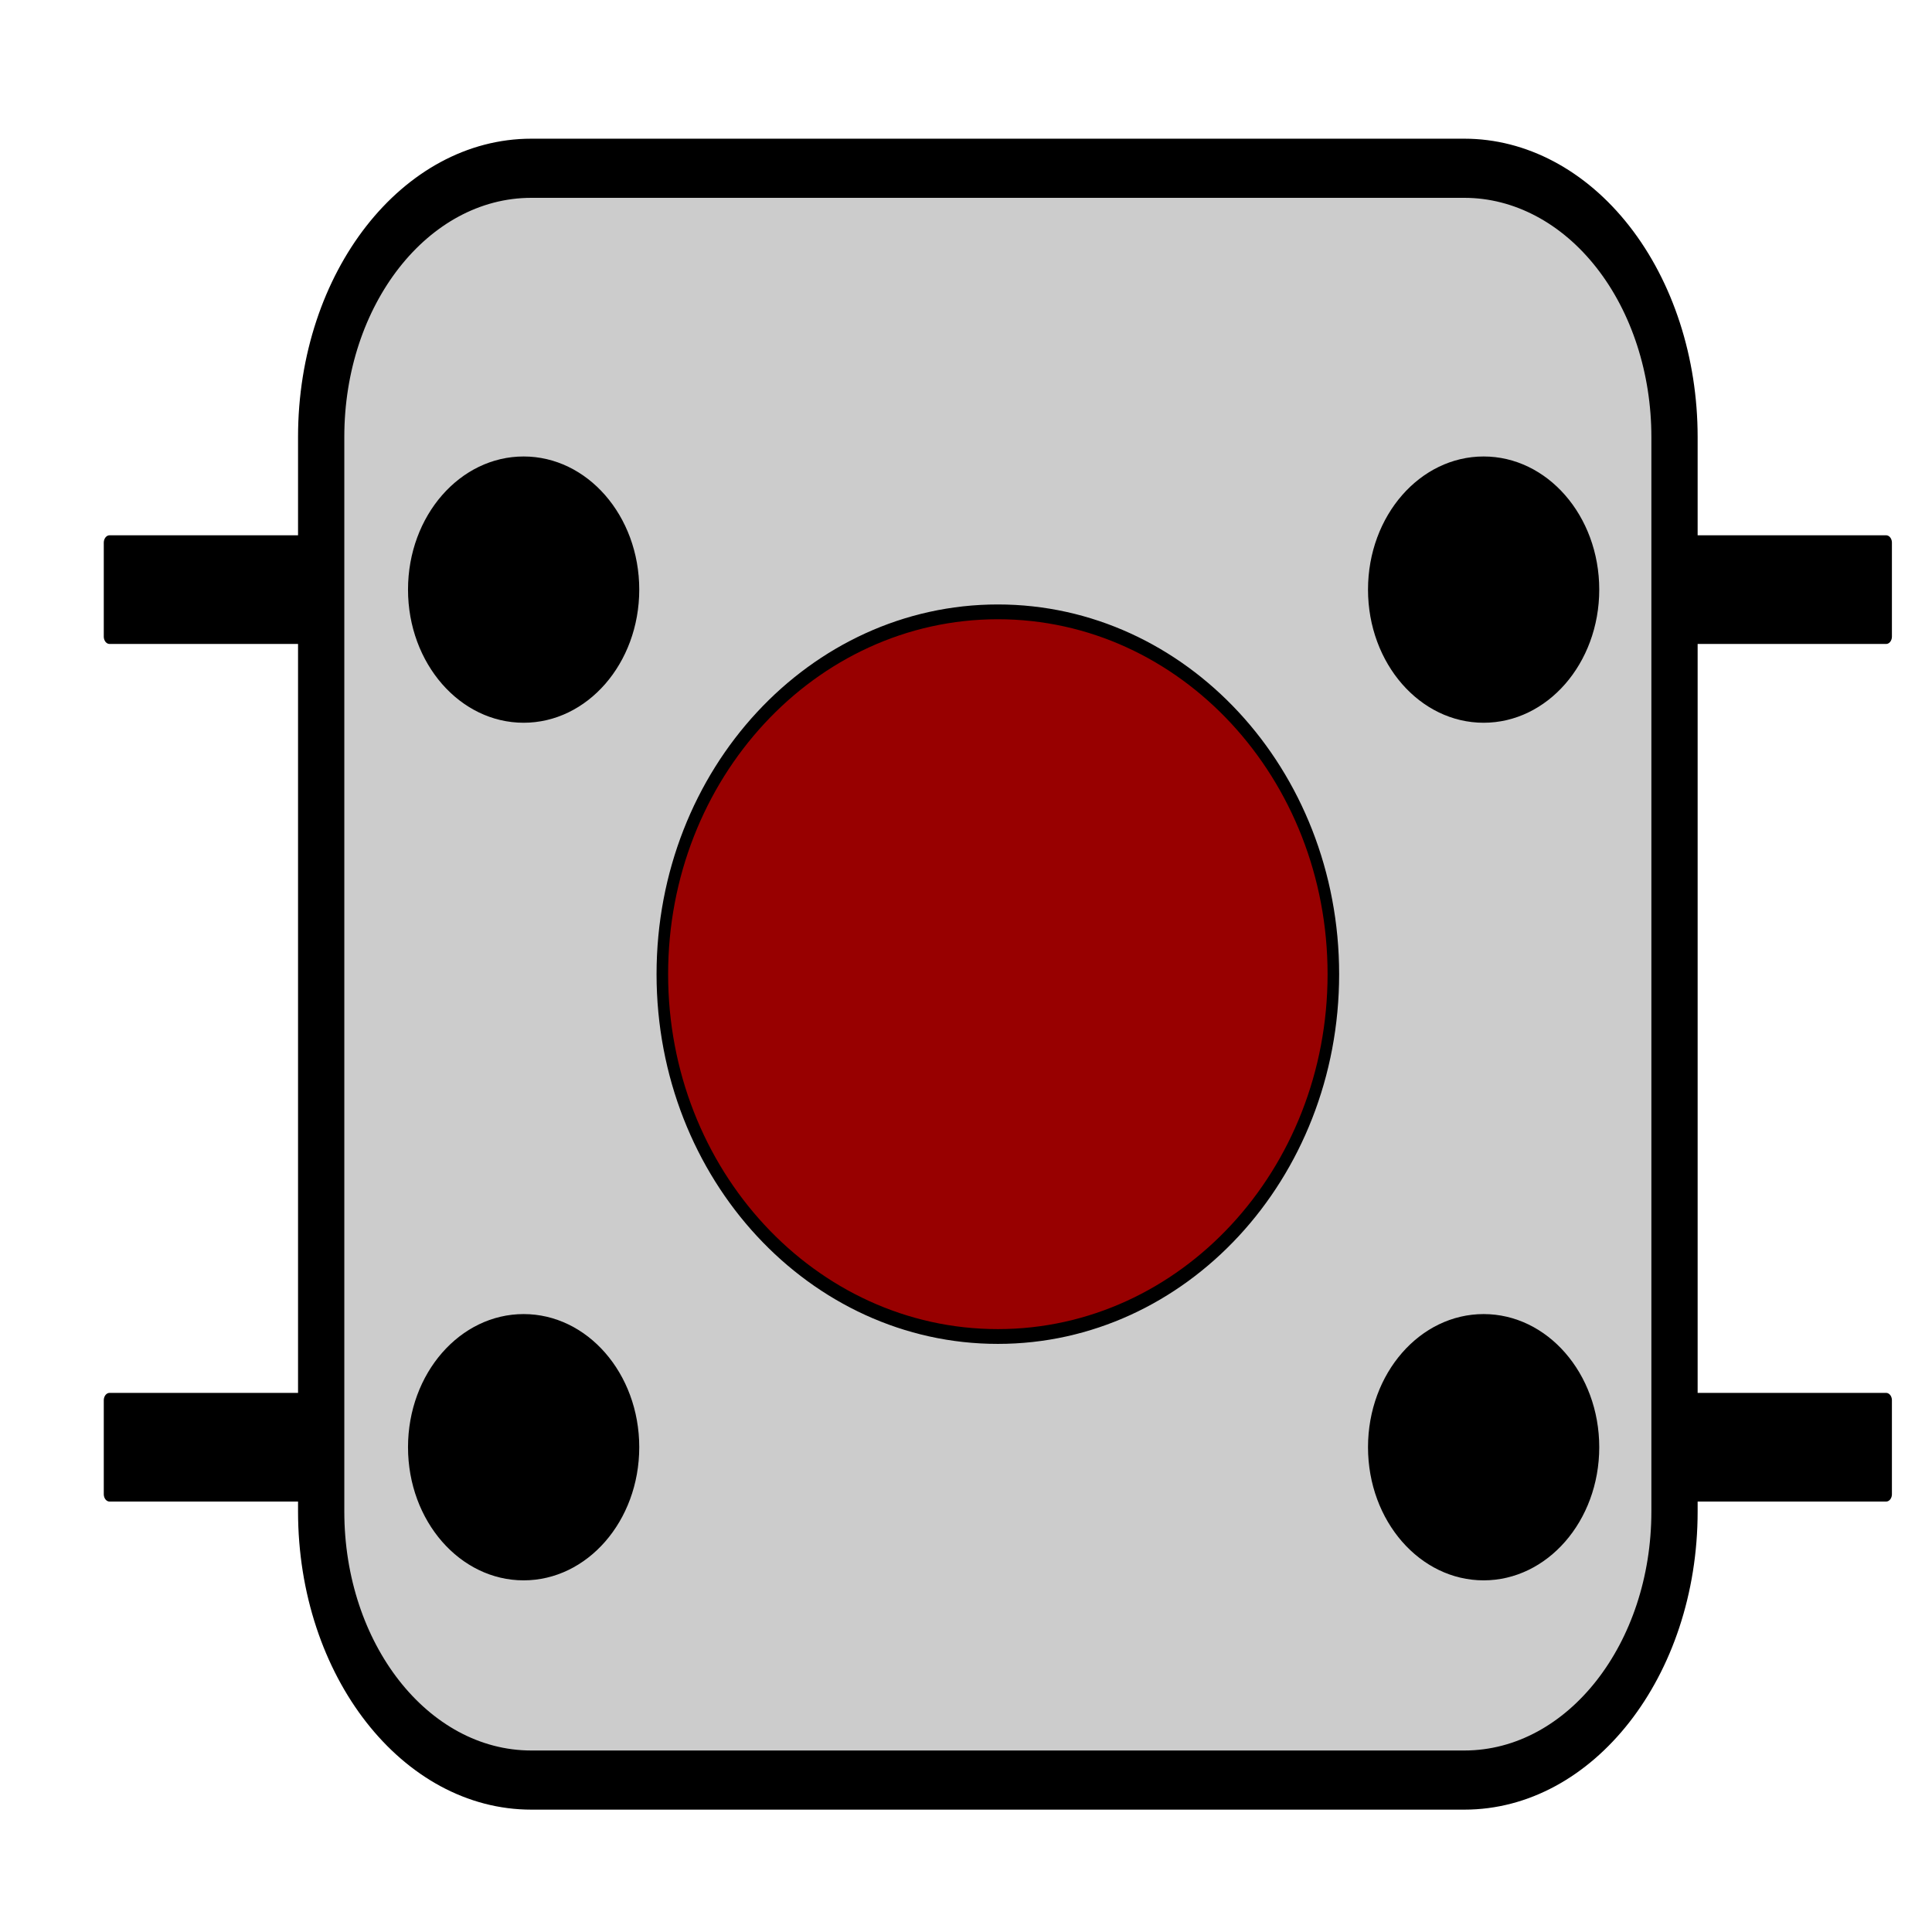 <?xml version="1.0" encoding="UTF-8" standalone="no"?>
<svg
   xmlns:dc="http://purl.org/dc/elements/1.1/"
   xmlns:cc="http://creativecommons.org/ns#"
   xmlns:rdf="http://www.w3.org/1999/02/22-rdf-syntax-ns#"
   xmlns:svg="http://www.w3.org/2000/svg"
   xmlns="http://www.w3.org/2000/svg"
   xmlns:sodipodi="http://sodipodi.sourceforge.net/DTD/sodipodi-0.dtd"
   xmlns:inkscape="http://www.inkscape.org/namespaces/inkscape"
   version="1.1"
   viewBox="0 0 75 75"
   stroke-miterlimit="10"
   id="svg3837"
   sodipodi:docname="button_no_pressed.svg"
   width="75"
   height="75"
   style="fill:none;stroke:none;stroke-linecap:square;stroke-miterlimit:10"
   inkscape:version="0.92.3 (unknown)">
  <defs
     id="defs3841">
    <filter
       y="-0.25"
       height="1.5"
       inkscape:menu-tooltip="Darkens the edge with an inner blur and adds a flexible glow"
       inkscape:menu="Shadows and Glows"
       inkscape:label="Dark and Glow"
       style="color-interpolation-filters:sRGB;"
       id="filter4029">
      <feGaussianBlur
         stdDeviation="5"
         result="result6"
         id="feGaussianBlur4019" />
      <feComposite
         result="result8"
         in="SourceGraphic"
         operator="atop"
         in2="result6"
         id="feComposite4021" />
      <feComposite
         result="result9"
         operator="over"
         in2="SourceAlpha"
         in="result8"
         id="feComposite4023" />
      <feColorMatrix
         values="1 0 0 0 0 0 1 0 0 0 0 0 1 0 0 0 0 0 1 0 "
         result="result10"
         id="feColorMatrix4025" />
      <feBlend
         in="result10"
         mode="normal"
         in2="result6"
         id="feBlend4027" />
    </filter>
  </defs>
  <sodipodi:namedview
     pagecolor="#ffffff"
     bordercolor="#666666"
     borderopacity="1"
     objecttolerance="10"
     gridtolerance="10"
     guidetolerance="10"
     inkscape:pageopacity="0"
     inkscape:pageshadow="2"
     inkscape:window-width="1920"
     inkscape:window-height="1019"
     id="namedview3839"
     showgrid="false"
     inkscape:snap-page="false"
     inkscape:zoom="1.8384776"
     inkscape:cx="76.513932"
     inkscape:cy="-101.70782"
     inkscape:window-x="0"
     inkscape:window-y="1080"
     inkscape:window-maximized="1"
     inkscape:current-layer="svg3837" />
  <clipPath
     id="p.0">
    <path
       d="M 0,0 H 800 V 600 H 0 Z"
       id="path3798"
       inkscape:connector-curvature="0"
       style="clip-rule:nonzero" />
  </clipPath>
  <g
     clip-path="url(#p.0)"
     id="g3835"
     transform="matrix(0.449,0,0,0.574,-52.637,-30.778)"
     style="filter:url(#filter4029)">
    <path
       d="M 0,0 H 800 V 600 H 0 Z"
       id="path3801"
       inkscape:connector-curvature="0"
       style="fill:#000000;fill-opacity:0;fill-rule:evenodd" />
    <path
       d="m 126.704,90.322 h 153.6 v 6.349 H 126.704 Z"
       id="path3803"
       inkscape:connector-curvature="0"
       style="fill:#000000;fill-rule:evenodd" />
    <path
       d="m 126.704,90.322 h 153.6 v 6.349 H 126.704 Z"
       id="path3805"
       inkscape:connector-curvature="0"
       style="fill-rule:evenodd;stroke:#000000;stroke-width:1;stroke-linecap:butt;stroke-linejoin:round" />
    <path
       d="m 126.704,148.322 h 153.6 v 6.349 H 126.704 Z"
       id="path3807"
       inkscape:connector-curvature="0"
       style="fill:#000000;fill-rule:evenodd" />
    <path
       d="m 126.704,148.322 h 153.6 v 6.349 H 126.704 Z"
       id="path3809"
       inkscape:connector-curvature="0"
       style="fill-rule:evenodd;stroke:#000000;stroke-width:1;stroke-linecap:butt;stroke-linejoin:round" />
    <path
       d="m 145,83.168 v 0 c 0,-10.034 8.134,-18.168 18.168,-18.168 h 80.671 c 4.819,0 9.44,1.914 12.847,5.321 3.407,3.407 5.321,8.028 5.321,12.847 v 72.671 c 0,10.034 -8.134,18.168 -18.168,18.168 h -80.671 v 0 C 153.134,174.008 145,165.874 145,155.84 Z"
       id="path3811"
       inkscape:connector-curvature="0"
       style="fill:#cccccc;fill-rule:evenodd" />
    <path
       d="m 145,83.168 v 0 c 0,-10.034 8.134,-18.168 18.168,-18.168 h 80.671 c 4.819,0 9.44,1.914 12.847,5.321 3.407,3.407 5.321,8.028 5.321,12.847 v 72.671 c 0,10.034 -8.134,18.168 -18.168,18.168 h -80.671 v 0 C 153.134,174.008 145,165.874 145,155.84 Z"
       id="path3813"
       inkscape:connector-curvature="0"
       style="fill-rule:evenodd;stroke:#000000;stroke-width:4;stroke-linecap:butt;stroke-linejoin:round" />
    <path
       d="m 172,93.496 v 0 C 172,98.193 167.748,102 162.504,102 v 0 c -5.245,0 -9.496,-3.807 -9.496,-8.504 v 0 c 0,-4.697 4.252,-8.504 9.496,-8.504 v 0 c 5.245,0 9.496,3.807 9.496,8.504 z"
       id="path3815"
       inkscape:connector-curvature="0"
       style="fill:#000000;fill-rule:evenodd" />
    <path
       d="m 172,93.496 v 0 C 172,98.193 167.748,102 162.504,102 v 0 c -5.245,0 -9.496,-3.807 -9.496,-8.504 v 0 c 0,-4.697 4.252,-8.504 9.496,-8.504 v 0 c 5.245,0 9.496,3.807 9.496,8.504 z"
       id="path3817"
       inkscape:connector-curvature="0"
       style="fill-rule:evenodd;stroke:#000000;stroke-width:1;stroke-linecap:butt;stroke-linejoin:round" />
    <path
       d="m 255,93.496 v 0 C 255,98.193 250.748,102 245.504,102 v 0 c -5.245,0 -9.496,-3.807 -9.496,-8.504 v 0 c 0,-4.697 4.252,-8.504 9.496,-8.504 v 0 c 5.245,0 9.496,3.807 9.496,8.504 z"
       id="path3819"
       inkscape:connector-curvature="0"
       style="fill:#000000;fill-rule:evenodd" />
    <path
       d="m 255,93.496 v 0 C 255,98.193 250.748,102 245.504,102 v 0 c -5.245,0 -9.496,-3.807 -9.496,-8.504 v 0 c 0,-4.697 4.252,-8.504 9.496,-8.504 v 0 c 5.245,0 9.496,3.807 9.496,8.504 z"
       id="path3821"
       inkscape:connector-curvature="0"
       style="fill-rule:evenodd;stroke:#000000;stroke-width:1;stroke-linecap:butt;stroke-linejoin:round" />
    <path
       d="m 172,151.496 v 0 C 172,156.193 167.748,160 162.504,160 v 0 c -5.245,0 -9.496,-3.807 -9.496,-8.504 v 0 c 0,-4.697 4.252,-8.504 9.496,-8.504 v 0 c 5.245,0 9.496,3.807 9.496,8.504 z"
       id="path3823"
       inkscape:connector-curvature="0"
       style="fill:#000000;fill-rule:evenodd" />
    <path
       d="m 172,151.496 v 0 C 172,156.193 167.748,160 162.504,160 v 0 c -5.245,0 -9.496,-3.807 -9.496,-8.504 v 0 c 0,-4.697 4.252,-8.504 9.496,-8.504 v 0 c 5.245,0 9.496,3.807 9.496,8.504 z"
       id="path3825"
       inkscape:connector-curvature="0"
       style="fill-rule:evenodd;stroke:#000000;stroke-width:1;stroke-linecap:butt;stroke-linejoin:round" />
    <path
       d="m 255,151.496 v 0 C 255,156.193 250.748,160 245.504,160 v 0 c -5.245,0 -9.496,-3.807 -9.496,-8.504 v 0 c 0,-4.697 4.252,-8.504 9.496,-8.504 v 0 c 5.245,0 9.496,3.807 9.496,8.504 z"
       id="path3827"
       inkscape:connector-curvature="0"
       style="fill:#000000;fill-rule:evenodd" />
    <path
       d="m 255,151.496 v 0 C 255,156.193 250.748,160 245.504,160 v 0 c -5.245,0 -9.496,-3.807 -9.496,-8.504 v 0 c 0,-4.697 4.252,-8.504 9.496,-8.504 v 0 c 5.245,0 9.496,3.807 9.496,8.504 z"
       id="path3829"
       inkscape:connector-curvature="0"
       style="fill-rule:evenodd;stroke:#000000;stroke-width:1;stroke-linecap:butt;stroke-linejoin:round" />
    <path
       d="m 174.496,119.504 v 0 c 0,-13.533 12.987,-24.504 29.008,-24.504 v 0 c 16.021,0 29.008,10.971 29.008,24.504 v 0 c 0,13.533 -12.987,24.504 -29.008,24.504 v 0 c -16.021,0 -29.008,-10.971 -29.008,-24.504 z"
       id="path3831"
       inkscape:connector-curvature="0"
       style="fill:#980000;fill-rule:evenodd" />
    <path
       d="m 174.496,119.504 v 0 c 0,-13.533 12.987,-24.504 29.008,-24.504 v 0 c 16.021,0 29.008,10.971 29.008,24.504 v 0 c 0,13.533 -12.987,24.504 -29.008,24.504 v 0 c -16.021,0 -29.008,-10.971 -29.008,-24.504 z"
       id="path3833"
       inkscape:connector-curvature="0"
       style="fill-rule:evenodd;stroke:#000000;stroke-width:1;stroke-linecap:butt;stroke-linejoin:round" />
  </g>
</svg>
